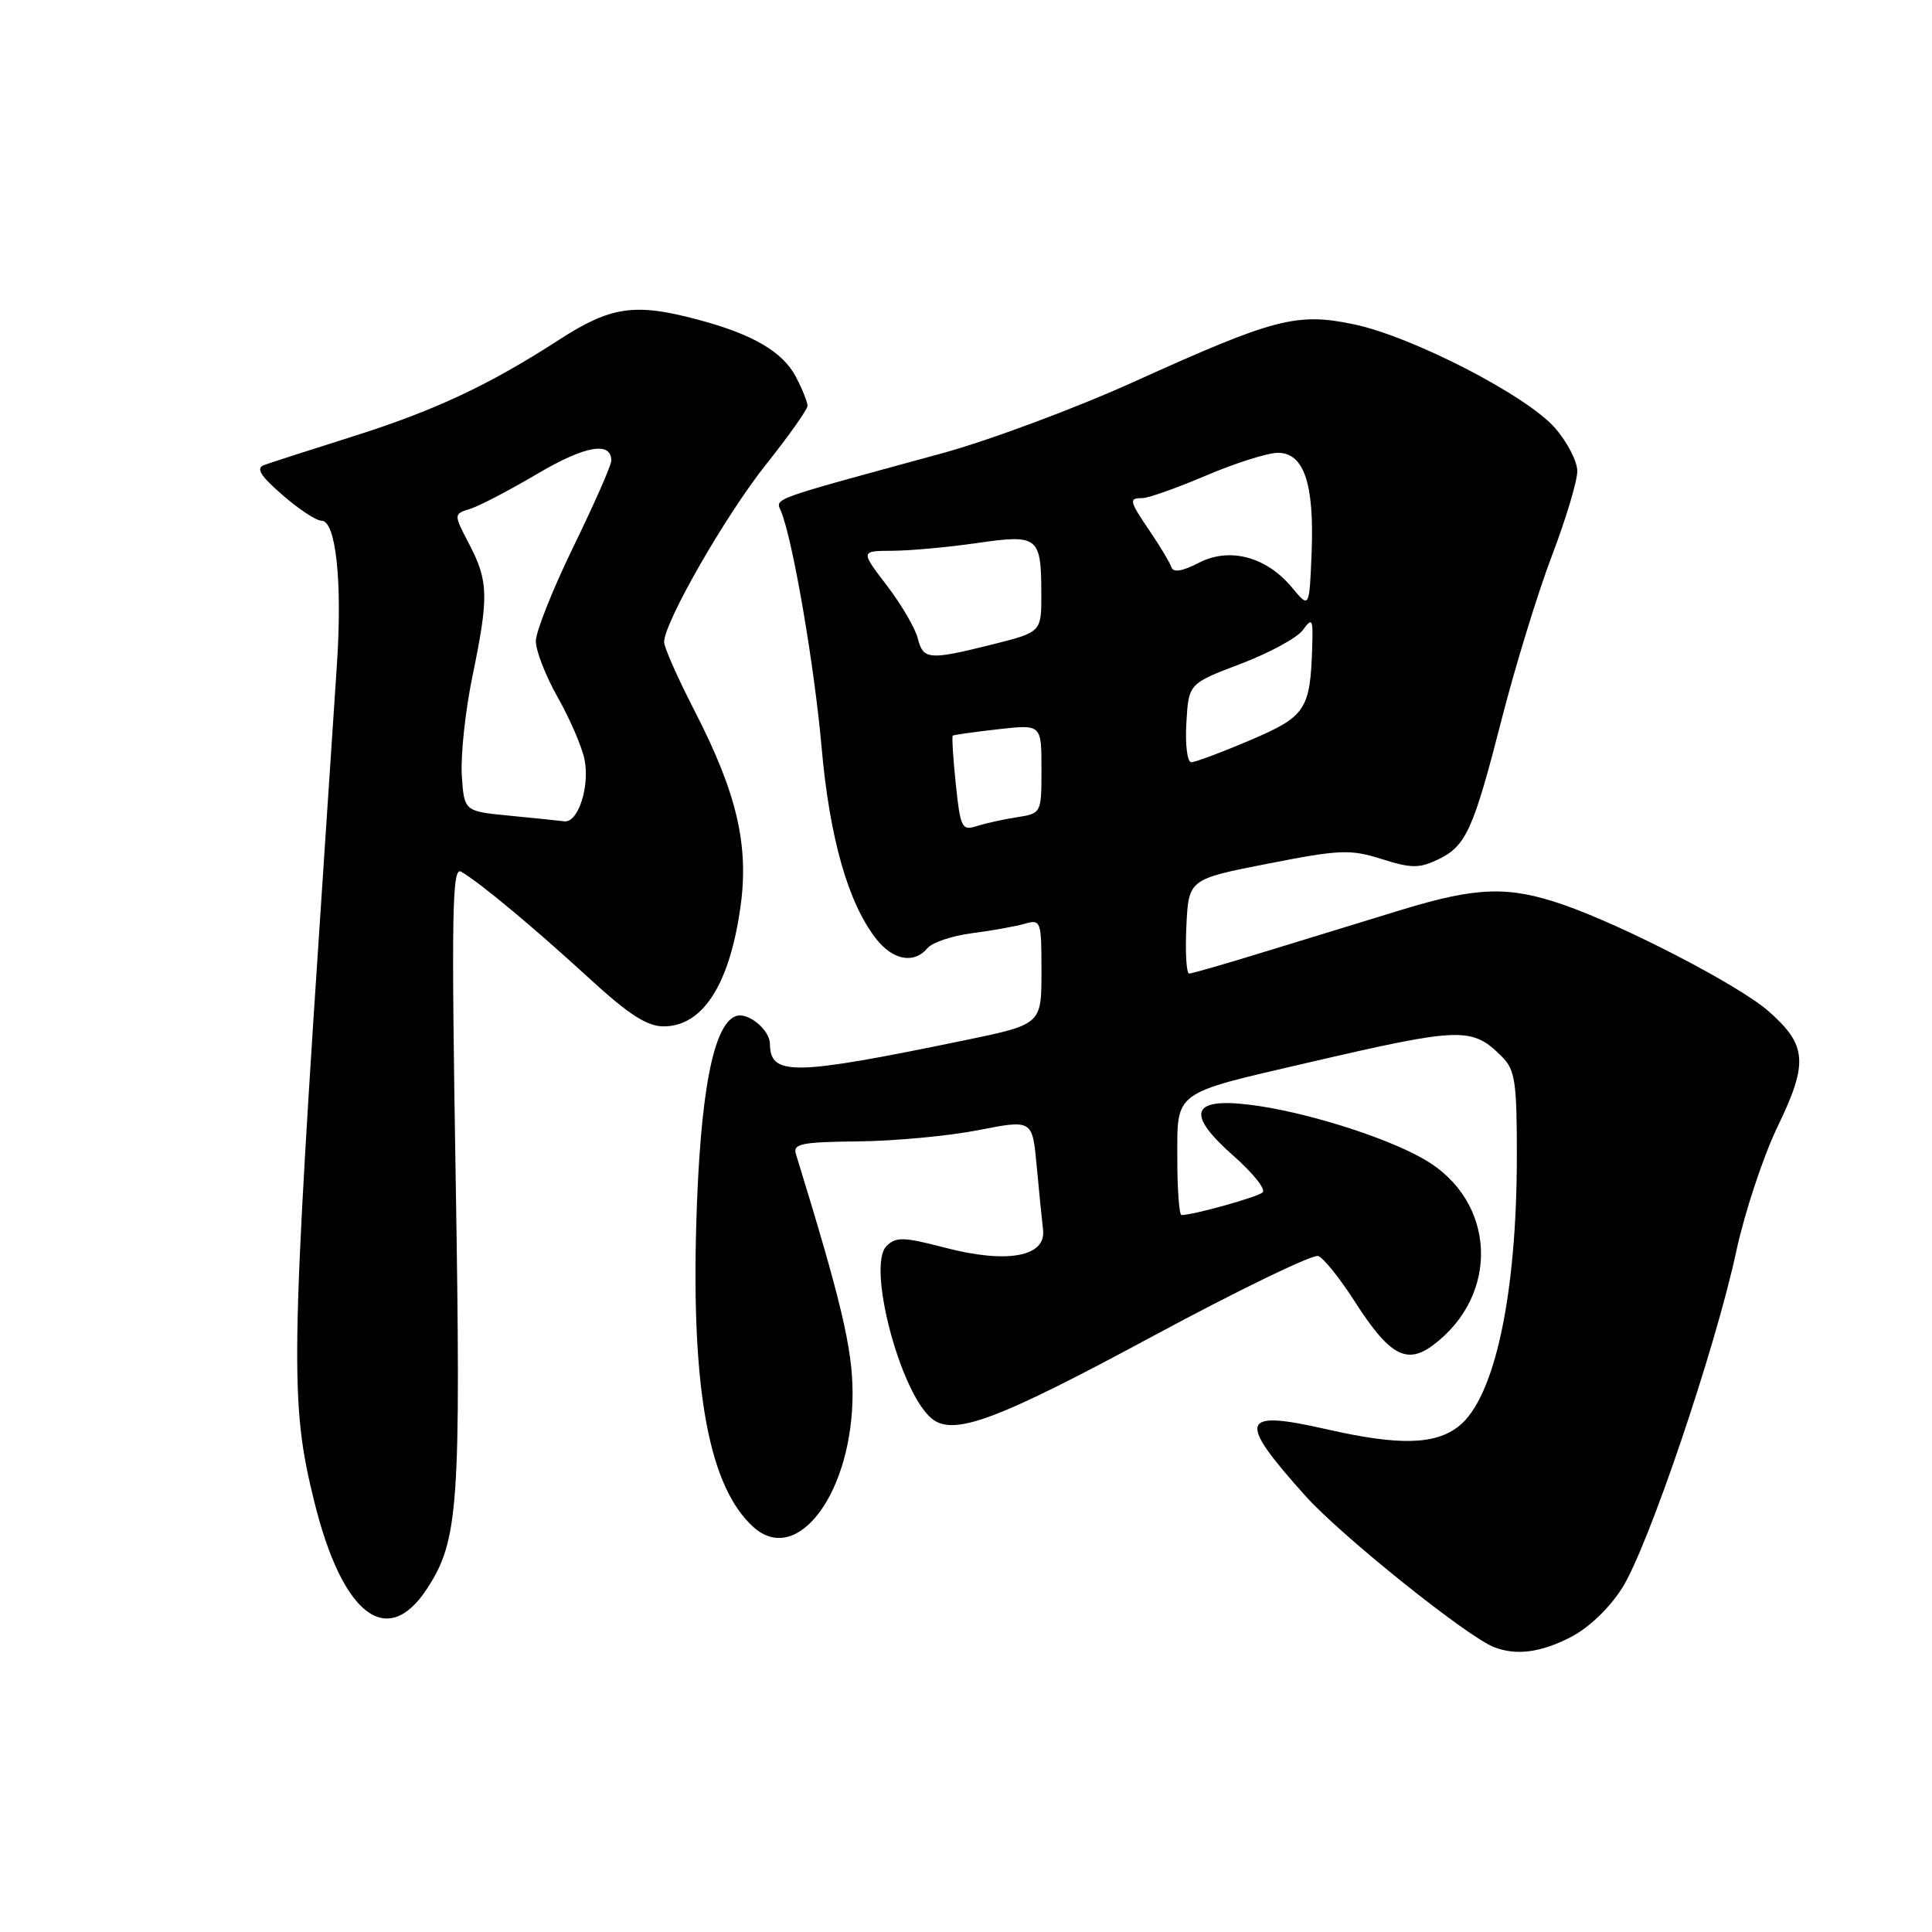 <?xml version="1.0" encoding="UTF-8" standalone="no"?>
<!DOCTYPE svg PUBLIC "-//W3C//DTD SVG 1.1//EN" "http://www.w3.org/Graphics/SVG/1.1/DTD/svg11.dtd" >
<svg xmlns="http://www.w3.org/2000/svg" xmlns:xlink="http://www.w3.org/1999/xlink" version="1.1" viewBox="0 0 256 256">
 <g >
 <path fill="currentColor"
d=" M 208.09 216.95 C 210.50 215.72 213.24 213.11 214.95 210.41 C 218.38 205.00 227.30 178.69 230.07 165.78 C 231.17 160.68 233.63 153.24 235.55 149.26 C 239.63 140.82 239.44 138.48 234.34 133.99 C 230.42 130.55 215.18 122.65 207.09 119.86 C 199.89 117.38 195.70 117.51 185.80 120.53 C 181.24 121.93 173.16 124.40 167.86 126.03 C 162.56 127.67 157.93 129.00 157.57 129.00 C 157.20 129.00 157.04 126.19 157.20 122.75 C 157.50 116.50 157.50 116.50 168.00 114.44 C 177.54 112.57 178.92 112.51 183.08 113.83 C 187.00 115.07 188.07 115.07 190.54 113.89 C 194.28 112.09 195.21 110.03 199.06 95.00 C 200.83 88.12 203.78 78.52 205.63 73.65 C 207.49 68.78 209.00 63.74 209.00 62.43 C 209.00 61.13 207.66 58.54 206.02 56.68 C 202.25 52.38 187.09 44.58 179.38 42.97 C 171.84 41.39 168.85 42.17 150.39 50.53 C 142.58 54.07 131.09 58.35 124.85 60.06 C 101.53 66.42 102.77 65.97 103.51 67.80 C 105.08 71.68 107.92 88.27 108.87 99.07 C 109.93 111.06 112.39 119.69 116.11 124.42 C 118.34 127.25 121.13 127.75 122.89 125.64 C 123.51 124.89 126.15 124.00 128.76 123.66 C 131.37 123.33 134.51 122.76 135.75 122.41 C 137.93 121.79 138.00 121.98 138.00 128.75 C 138.00 135.74 138.00 135.74 127.75 137.86 C 105.05 142.54 102.07 142.60 102.02 138.32 C 101.99 136.41 99.06 134.04 97.48 134.65 C 94.49 135.79 92.76 144.91 92.26 162.14 C 91.61 184.40 93.99 197.06 99.82 202.33 C 105.68 207.64 113.02 197.68 112.97 184.50 C 112.95 178.65 111.44 172.30 105.46 152.91 C 105.04 151.55 106.22 151.32 113.73 151.24 C 118.56 151.19 125.72 150.52 129.64 149.75 C 136.79 148.35 136.79 148.35 137.36 154.42 C 137.67 157.77 138.05 161.60 138.21 162.94 C 138.64 166.53 133.46 167.48 125.20 165.32 C 119.71 163.89 118.71 163.86 117.46 165.12 C 114.86 167.72 119.25 184.47 123.44 187.95 C 126.33 190.35 132.01 188.24 152.85 177.00 C 164.14 170.92 173.97 166.16 174.68 166.43 C 175.40 166.71 177.56 169.41 179.50 172.44 C 184.08 179.58 186.36 180.87 189.87 178.25 C 198.82 171.58 198.25 159.11 188.74 153.63 C 183.53 150.61 172.57 147.20 165.40 146.36 C 157.79 145.46 157.17 147.63 163.45 153.16 C 166.02 155.43 167.76 157.60 167.31 158.00 C 166.61 158.63 158.11 161.00 156.56 161.00 C 156.25 161.00 156.00 157.64 156.00 153.54 C 156.00 144.47 155.29 144.99 173.31 140.81 C 193.70 136.08 195.04 136.04 199.03 140.03 C 200.76 141.76 201.00 143.38 200.99 153.25 C 200.98 171.63 198.04 185.25 193.29 188.99 C 190.16 191.45 185.37 191.56 175.90 189.41 C 164.27 186.76 163.85 188.04 172.98 198.22 C 177.70 203.49 194.50 216.95 198.00 218.27 C 200.94 219.39 204.14 218.97 208.09 216.95 Z  M 56.57 210.53 C 60.77 204.12 61.09 199.60 60.38 156.10 C 59.80 120.76 59.91 114.82 61.10 115.50 C 63.54 116.91 70.66 122.83 77.95 129.52 C 83.27 134.41 85.73 136.00 87.93 136.00 C 93.11 136.00 96.66 130.49 98.11 120.21 C 99.27 112.03 97.65 105.09 92.01 94.14 C 89.81 89.86 88.00 85.78 88.00 85.08 C 88.00 82.47 96.16 68.25 101.49 61.56 C 104.52 57.76 107.00 54.25 107.00 53.77 C 107.00 53.29 106.32 51.58 105.48 49.97 C 103.76 46.64 99.76 44.29 92.50 42.36 C 84.12 40.12 80.96 40.58 74.10 45.01 C 64.73 51.07 57.53 54.44 46.50 57.91 C 41.00 59.65 35.83 61.31 35.00 61.62 C 33.88 62.03 34.48 63.03 37.42 65.58 C 39.57 67.46 41.91 69.00 42.61 69.00 C 44.50 69.00 45.37 77.02 44.65 87.93 C 44.30 93.19 43.57 104.25 43.02 112.50 C 38.47 180.67 38.39 185.79 41.65 199.00 C 45.36 214.01 51.29 218.59 56.57 210.53 Z  M 126.65 103.91 C 126.29 100.48 126.11 97.58 126.25 97.47 C 126.39 97.37 129.09 96.99 132.25 96.63 C 138.00 95.98 138.00 95.98 138.00 101.88 C 138.00 107.77 137.99 107.78 134.75 108.29 C 132.96 108.56 130.56 109.10 129.40 109.47 C 127.46 110.10 127.25 109.68 126.65 103.91 Z  M 157.20 95.79 C 157.50 90.58 157.50 90.58 164.38 87.97 C 168.17 86.53 171.88 84.52 172.63 83.49 C 173.87 81.80 173.99 81.99 173.88 85.56 C 173.63 94.05 173.05 94.93 165.65 98.08 C 161.88 99.69 158.37 101.00 157.85 101.00 C 157.32 101.00 157.03 98.66 157.20 95.79 Z  M 121.61 84.58 C 121.27 83.24 119.43 80.09 117.51 77.58 C 114.01 73.00 114.01 73.00 118.26 72.98 C 120.59 72.97 125.62 72.51 129.43 71.96 C 137.58 70.78 137.96 71.08 137.98 78.63 C 138.00 83.76 138.00 83.76 131.54 85.38 C 123.08 87.50 122.33 87.44 121.61 84.58 Z  M 171.23 77.89 C 167.83 73.77 162.94 72.46 158.86 74.57 C 156.68 75.70 155.47 75.90 155.22 75.17 C 155.02 74.56 153.76 72.46 152.43 70.49 C 149.60 66.33 149.53 66.00 151.40 66.00 C 152.16 66.00 155.96 64.65 159.84 63.00 C 163.72 61.35 167.99 60.00 169.32 60.00 C 172.77 60.00 174.15 64.05 173.80 73.13 C 173.50 80.63 173.50 80.63 171.23 77.89 Z  M 67.50 108.08 C 61.50 107.50 61.50 107.50 61.19 102.71 C 61.03 100.08 61.65 94.23 62.58 89.71 C 64.78 79.09 64.73 77.01 62.19 72.14 C 60.09 68.11 60.09 68.11 62.29 67.43 C 63.51 67.05 67.53 64.95 71.24 62.76 C 77.53 59.05 81.00 58.44 81.00 61.04 C 81.00 61.65 78.75 66.76 76.00 72.40 C 73.25 78.05 71.00 83.70 71.00 84.96 C 71.00 86.22 72.30 89.56 73.89 92.38 C 75.49 95.20 77.08 98.88 77.44 100.58 C 78.19 104.17 76.61 109.07 74.77 108.83 C 74.07 108.74 70.80 108.40 67.50 108.08 Z "/>
</g>
</svg>